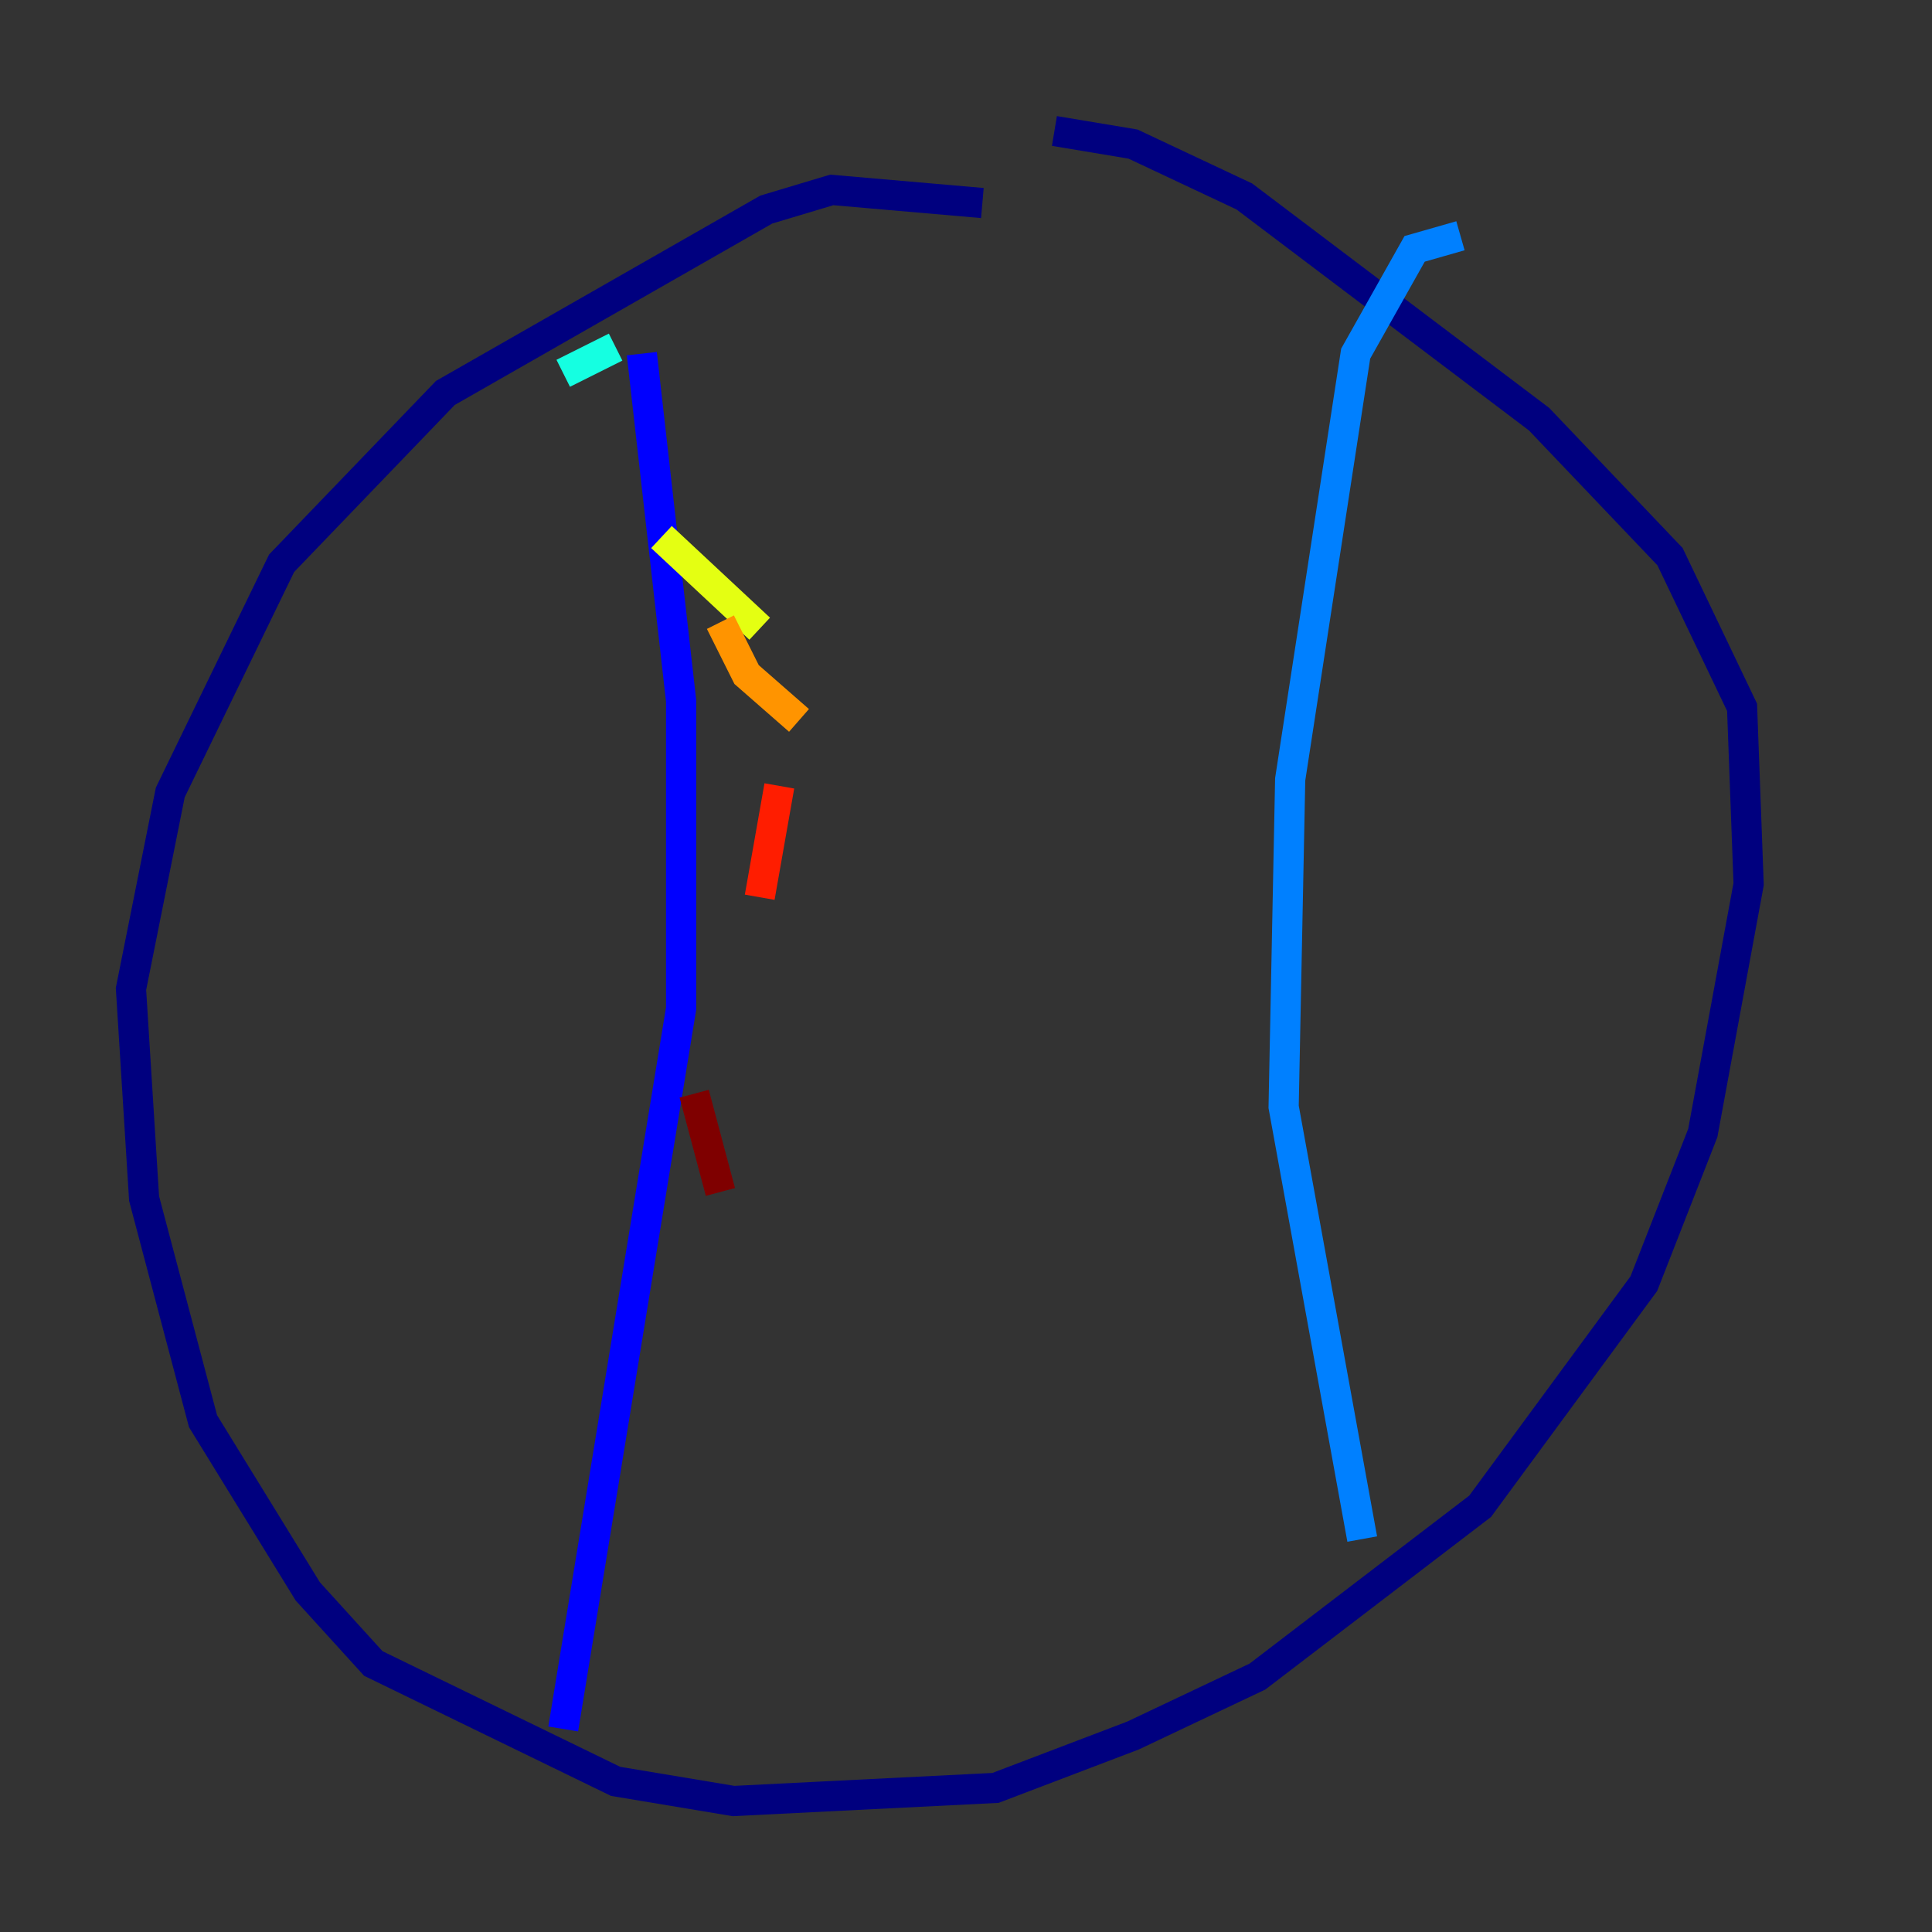 <?xml version="1.0" encoding="utf-8" ?>
<svg baseProfile="tiny" height="128" version="1.2" viewBox="0,0,128,128" width="128" xmlns="http://www.w3.org/2000/svg" xmlns:ev="http://www.w3.org/2001/xml-events" xmlns:xlink="http://www.w3.org/1999/xlink"><rect x="0" y="0" width="128" height="128" fill="#333333" stroke="none"/><defs /><polyline fill="none" points="65.085,13.451 55.105,12.583 50.766,13.885 29.505,26.034 18.658,37.315 11.281,52.502 8.678,65.519 9.546,79.403 13.451,94.156 20.393,105.437 24.732,110.21 40.786,118.02 48.597,119.322 65.953,118.454 75.064,114.983 83.308,111.078 98.061,99.797 108.909,85.044 112.814,75.064 115.851,58.576 115.417,46.861 110.644,36.881 101.966,27.77 82.441,13.017 75.064,9.546 69.858,8.678" stroke="#00007f" stroke-width="2" /><polyline fill="none" points="42.522,23.43 45.125,46.427 45.125,66.82 37.315,114.549" stroke="#0000ff" stroke-width="2" /><polyline fill="none" points="96.759,15.62 93.722,16.488 89.817,23.43 85.478,51.634 85.044,73.329 90.251,101.966" stroke="#0080ff" stroke-width="2" /><polyline fill="none" points="37.315,24.732 40.786,22.997" stroke="#15ffe1" stroke-width="2" /><polyline fill="none" points="43.39,23.864 43.39,23.864" stroke="#7cff79" stroke-width="2" /><polyline fill="none" points="43.824,35.58 50.332,41.654" stroke="#e4ff12" stroke-width="2" /><polyline fill="none" points="47.729,41.22 49.464,44.691 52.936,47.729" stroke="#ff9400" stroke-width="2" /><polyline fill="none" points="51.634,52.068 50.332,59.444" stroke="#ff1d00" stroke-width="2" /><polyline fill="none" points="45.993,72.461 47.729,78.969" stroke="#7f0000" stroke-width="2" /></svg>